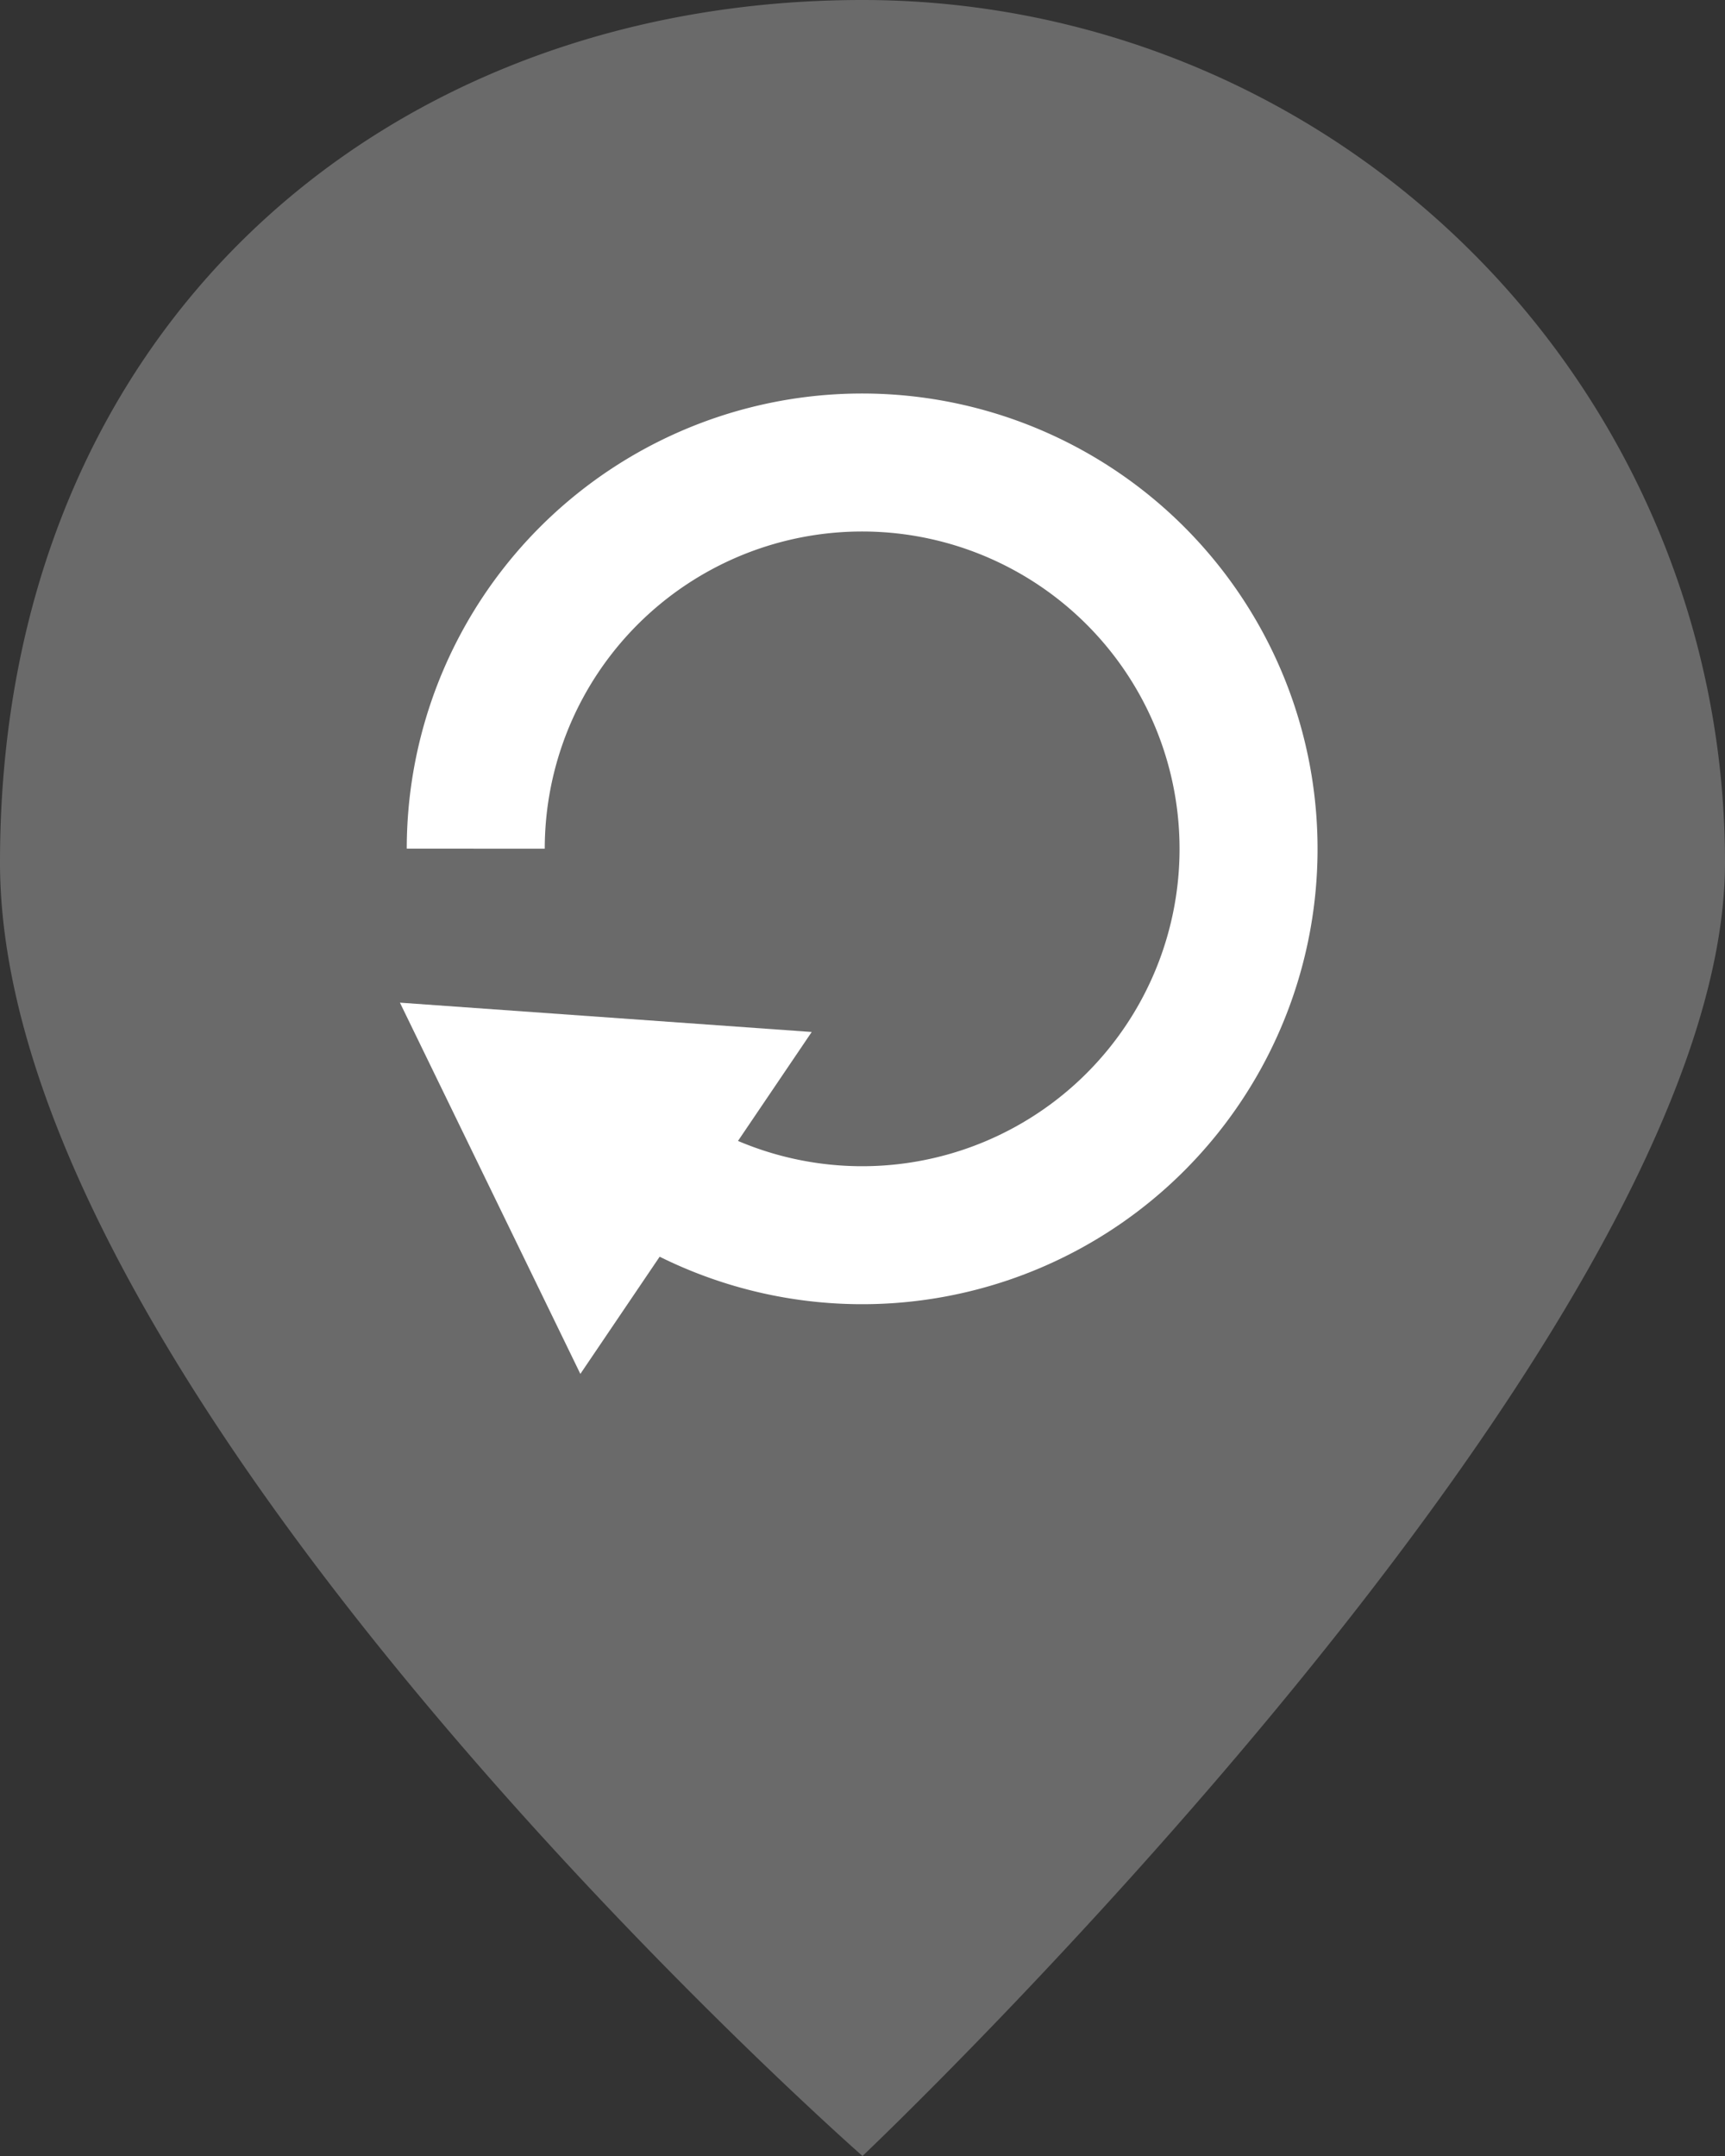 <svg id="Group_164" data-name="Group 164" xmlns="http://www.w3.org/2000/svg" width="25" height="31.25" viewBox="0 0 25 31.25">
    <rect x="0" y="0" width="25" height="31.25" fill="#333333" stroke="none"/>
    <path id="Path_91" data-name="Path 91" d="M136.614,57.722a12.5,12.5,0,0,0-12.5-12.5c-6.9,0-12.5,4.732-12.5,12.5s12.5,18.75,12.5,18.75,12.5-11.845,12.5-18.75" transform="translate(-111.614 -45.222)" fill="#6a6a6a"/>
    <path id="Path_92" data-name="Path 92" d="M120.977,62.168a5.6,5.6,0,1,0-2.467-4.645" transform="translate(-111.614 -45.222)" fill="none"/>
    <path id="Path_93" data-name="Path 93" d="M120.977,62.168a5.6,5.6,0,1,0-2.468-4.645" transform="translate(-111.614 -45.222)" fill="none" stroke="#fff" stroke-miterlimit="10" stroke-width="2"/>
    <path id="Path_94" data-name="Path 94" d="M120.025,65.136l-2.615-5.381,5.968.425Z" transform="translate(-111.614 -45.222)" fill="#fff"/>
</svg>
